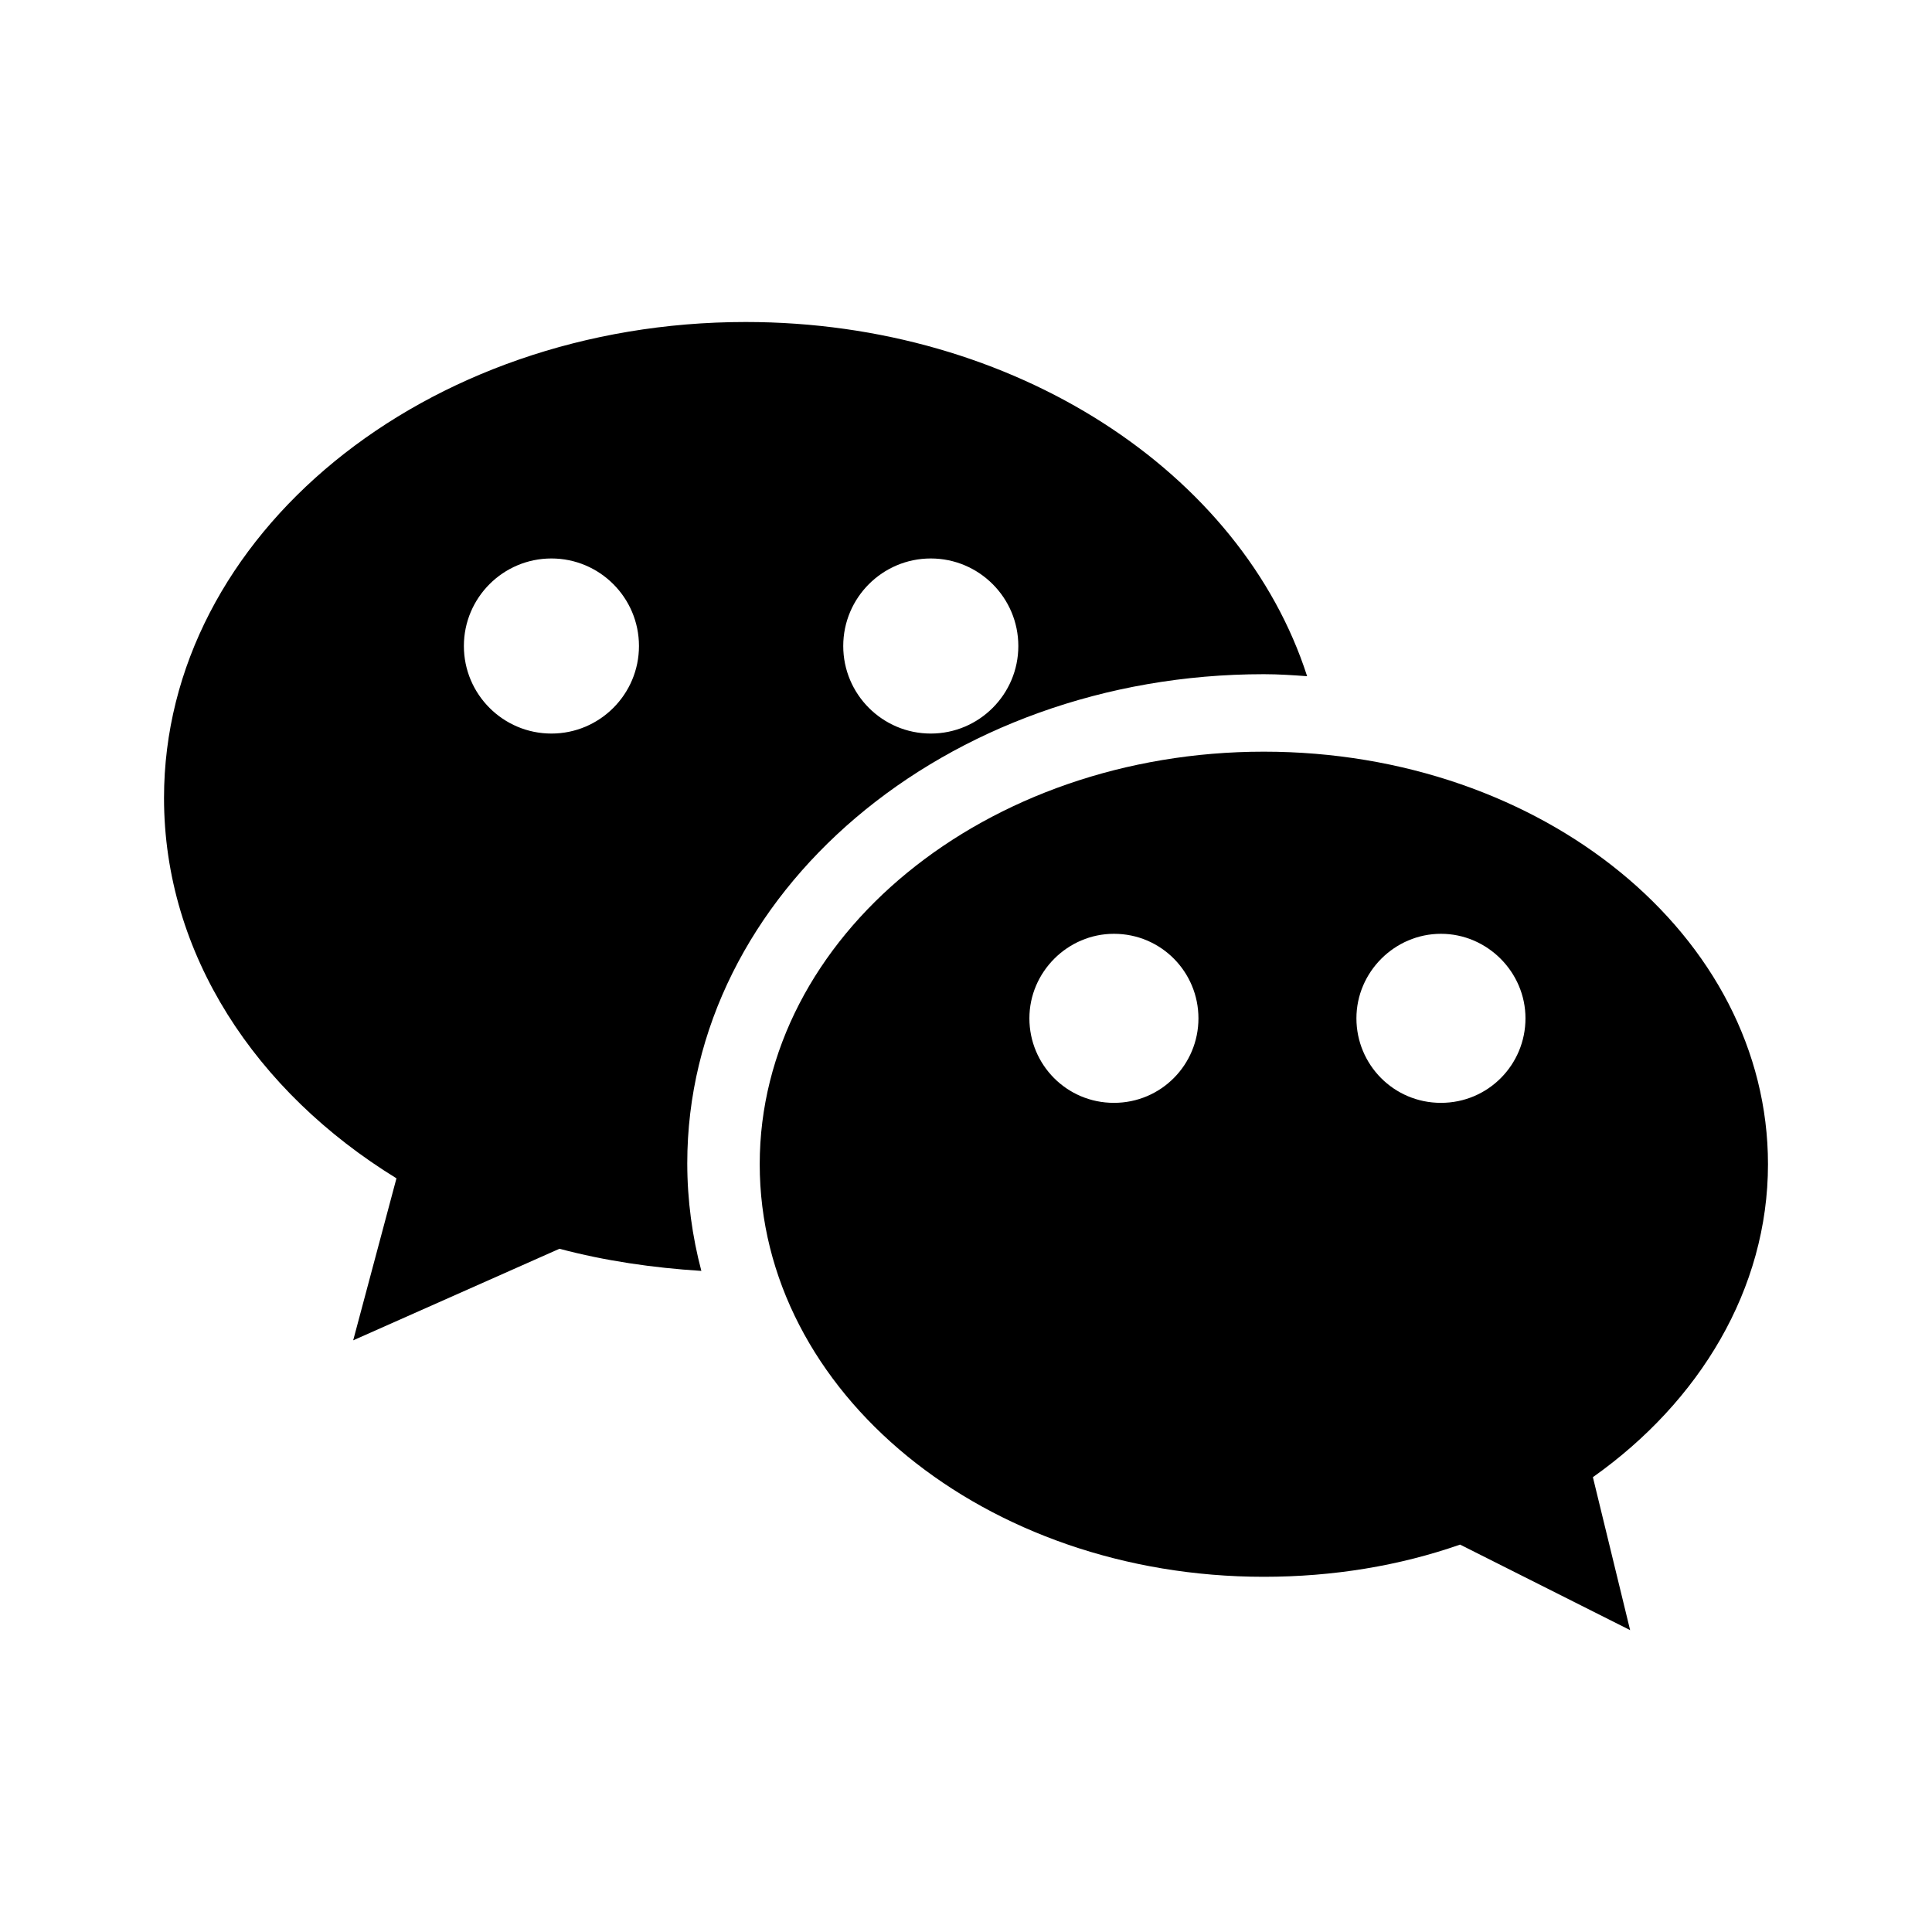 <?xml version="1.0" encoding="UTF-8"?>
<svg xmlns="http://www.w3.org/2000/svg" viewBox="0 0 192 192"><path d="M175.7 115.7c0-22.7-22.4-41-50.1-41s-50.1 18.4-50.1 41c0 22.7 22.4 41 50.1 41 6.9 0 13.5-1.1 19.5-3.2L162 162l-3.7-15.2c10.6-7.5 17.4-18.7 17.4-31.1zm-65-6.1c-4.7 0-8.4-3.8-8.4-8.4s3.8-8.4 8.4-8.4c4.7 0 8.4 3.8 8.4 8.4s-3.7 8.4-8.4 8.4zm32.5 0c-4.7 0-8.4-3.8-8.4-8.4s3.8-8.4 8.4-8.4 8.4 3.8 8.4 8.4-3.7 8.4-8.4 8.4z" fill="rgba(0,0,0,1)"/><path d="M74.1 32c-31.9 0-57.8 21.2-57.8 47.3 0 15.5 9.1 29.2 23.1 37.8l-4.3 16.1 20.5-9.1c4.5 1.2 9.3 1.9 14.1 2.2-.9-3.4-1.4-7-1.4-10.7 0-26.8 25.6-48.6 57.3-48.6 1.5 0 2.9.1 4.3.2C123.4 47 100.9 32 74.1 32zM54.8 72.9c-4.8 0-8.7-3.9-8.7-8.7 0-4.8 3.9-8.7 8.7-8.7 4.8 0 8.7 3.9 8.7 8.7 0 4.8-3.9 8.7-8.7 8.7zm37.7 0c-4.8 0-8.7-3.9-8.7-8.7 0-4.8 3.9-8.7 8.7-8.7 4.8 0 8.7 3.9 8.7 8.7 0 4.8-3.9 8.7-8.7 8.7z" fill="rgba(0,0,0,1)"/></svg>
